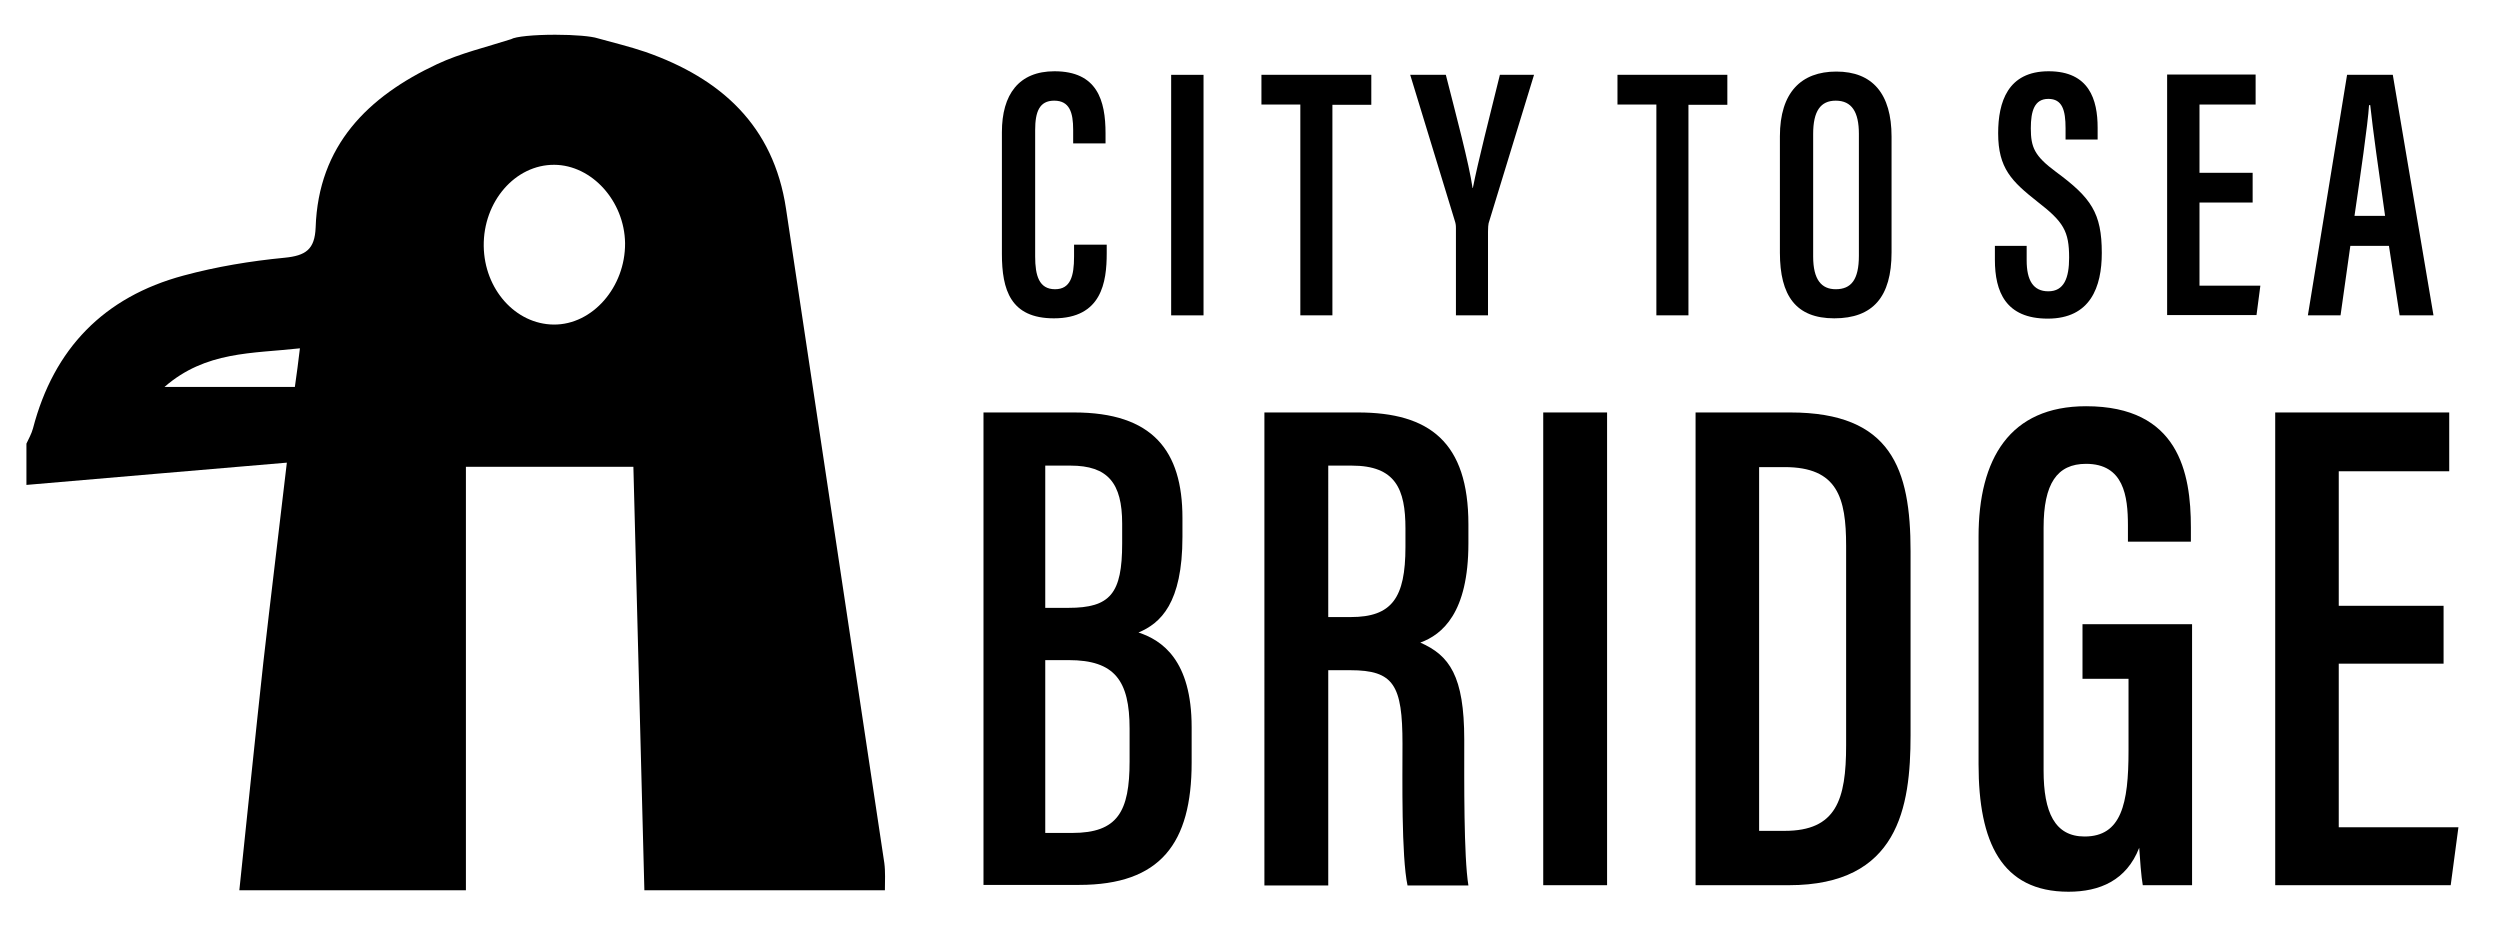 <?xml version="1.0" encoding="utf-8"?>
<!-- Generator: Adobe Illustrator 21.1.0, SVG Export Plug-In . SVG Version: 6.00 Build 0)  -->
<svg version="1.1" id="Layer_1" xmlns="http://www.w3.org/2000/svg" xmlns:xlink="http://www.w3.org/1999/xlink" x="0px" y="0px"
	 viewBox="0 0 841.9 312" style="enable-background:new 0 0 841.9 312;" xml:space="preserve">
<g>
	<g>
		<path d="M372.7,82.4v2.9c0,9.7-1.7,21.9-17.8,21.9c-14.6,0-17.5-9.6-17.5-21.7v-41c0-12.7,5.7-20.5,17.7-20.5
			c14.4,0,17.2,9.8,17.2,20.9v3.4h-10.9v-4.6c0-5.8-1.2-9.8-6.4-9.8c-5,0-6.4,3.8-6.4,9.9v42.6c0,6.4,1.3,11,6.7,11
			c5.2,0,6.4-4.4,6.4-11v-4H372.7z"/>
		<path d="M405.3,25.2v81h-10.9v-81H405.3z"/>
		<path d="M437.9,35.2h-13.1V25.2h37v10.1h-13.1v70.9h-10.8V35.2z"/>
		<path d="M490.3,106.2V76.8c0-1-0.1-1.6-0.4-2.5l-15-49.1h12c3.5,13.8,7.8,29.8,9,38.1h0.1c1.7-8.7,5.8-24.7,9.1-38.1h11.5
			l-15.3,50c-0.1,0.6-0.2,1.3-0.2,2.8v28.2H490.3z"/>
		<path d="M557.8,35.2h-13.1V25.2h37v10.1h-13.1v70.9h-10.8V35.2z"/>
		<path d="M637,46v39c0,15-6.3,22.2-19.3,22.2c-12.9,0-18.3-7.6-18.3-22.1V45.9c0-14.8,7.2-21.8,19-21.8C630.6,24.1,637,31.6,637,46
			z M610.6,45.1v41.3c0,7.8,2.8,11,7.6,11c5.2,0,7.8-3.2,7.8-11.3V45.1c0-7.4-2.4-11.2-7.8-11.2C613.1,33.9,610.6,37.4,610.6,45.1z"
			/>
		<path d="M682.5,82.8v4.9c0,6.7,2.2,10.4,7.3,10.4c5.3,0,7-4.5,7-11.3c0-9-1.9-12.1-10.7-18.9c-8.6-6.8-13.2-11.2-13.2-23
			c0-10.5,3.2-20.9,17-20.9c13.7,0,16.5,9.6,16.5,19v4h-10.8v-3.8c0-6.1-1.1-9.9-5.8-9.9c-4.7,0-5.9,4.1-5.9,9.9
			c0,6.4,1.2,9.3,8.5,14.7c11.8,8.7,15.4,13.8,15.4,27.3c0,11.4-3.8,22.1-18.2,22.1c-14.2,0-17.8-9.1-17.8-19.8v-4.7H682.5z"/>
		<path d="M758.6,68.2h-17.9v28h20.5l-1.3,9.9h-30.1v-81h29.8v10.1h-18.9v23h17.9V68.2z"/>
		<path d="M791.5,82.8l-3.3,23.4h-11l13.2-81h15.4l13.7,81h-11.4l-3.6-23.4H791.5z M803.2,72.7c-2.2-15.4-4.1-28.9-5-37.3h-0.4
			c-0.4,6.5-3,24.2-4.9,37.3H803.2z"/>
	</g>
	<path d="M331.2,138.9h30.5c26.5,0,36.5,12.9,36.5,35.5v6.4c0,22.4-7.4,29.1-14.8,32.2c7.9,2.6,17.9,9.3,17.9,31.9v11.9
		c0,27.2-10.5,41.2-37.9,41.2h-32.2V138.9z M359.8,204.7c14.1,0,18.1-4.8,18.1-21.7v-6.7c0-13.6-4.8-19.5-17.4-19.5H352v47.9H359.8z
		 M352,280.5h9.1c15.3,0,19.3-7.2,19.3-24.1v-11c0-16.2-5-23.1-20.5-23.1H352V280.5z"/>
	<path d="M425.8,138.9h31.5c24.1,0,37.2,10,37.2,37.7v6.4c0,23.4-8.8,30.7-16.2,33.4c9.8,4.3,14.8,11.2,14.8,32.7
		c0,13.6-0.2,39.3,1.4,49.1H474c-2.1-9.8-1.7-36.2-1.7-47.7c0-19.8-2.9-24.8-17.6-24.8h-7.4v72.5h-21.5V138.9z M447.3,207.8h7.6
		c13.8,0,18.4-6.4,18.4-23.6V178c0-13.3-3.3-21.2-18.1-21.2h-7.9V207.8z"/>
	<path d="M541.2,138.9v159.2h-21.5V138.9H541.2z"/>
	<path d="M571,138.9h31.9c34.1,0,40.5,19.1,40.5,46.7v62c0,24.3-4.1,50.5-41,50.5H571V138.9z M592.4,279.8h8.6
		c17.4,0,20.7-10.5,20.7-28.8v-67.2c0-16.2-2.9-26.5-20.7-26.5h-8.6V279.8z"/>
	<path d="M738.3,298.1h-16.7c-0.5-2.6-1-9.3-1.2-12.6c-4.3,11-13.3,14.8-23.8,14.8c-22.6,0-30.3-16.7-30.3-42.9v-76.7
		c0-26.2,10.5-43.9,36.2-43.9c31.2,0,35.3,22.4,35.3,40.8v4.8h-21.2v-5.5c0-9.8-1.4-20.7-14.1-20.7c-9.8,0-14.3,6.7-14.3,21.5v81.8
		c0,14.1,3.8,22.2,13.8,22.2c12.4,0,14.8-11,14.8-28.8v-24.3h-15.5v-18.4h36.9V298.1z"/>
	<path d="M822.9,223.5h-35.3v55.1h40.3l-2.6,19.5h-59.1V138.9h58.6v19.8h-37.2V204h35.3V223.5z"/>
	<path d="M200.9,12.9"/>
	<path d="M297.8,290.6c-11-73.4-22.1-146.8-33.1-220.3c-4.2-28-21.9-43.9-47.3-52.8c-5.3-1.8-10.7-3.1-16.1-4.6
		c-2.1-0.7-7.7-1.2-14.3-1.2c-7.3,0-13.4,0.6-14.9,1.5c-8.4,2.7-17,4.7-24.9,8.4c-23.3,10.9-40,27.4-40.9,55
		c-0.3,7.4-3.3,9.5-10.5,10.2c-11.4,1.1-22.9,3-34,6C35,100,18.1,117.4,11.1,144.3c-0.5,1.8-1.4,3.4-2.2,5.1c0,4.6,0,9.3,0,13.9
		c28.7-2.5,57.4-4.9,87.7-7.5c-2.7,23.2-5.4,45.1-7.9,67.1c-2.8,25.6-5.4,51.3-8.1,76.9c25.4,0,50.9,0,76.3,0c0-47.3,0-94.6,0-142.6
		c20.5,0,37.6,0,56.4,0c1.2,47.5,2.5,95.1,3.7,142.6c27,0,54,0,81,0C298,296.7,298.2,293.6,297.8,290.6z M99.3,130.3
		c-14.1,0-27.9,0-43.9,0c13.9-12.1,29.5-11.2,45.6-13C100.4,122.2,100,125.5,99.3,130.3z M186.5,109.3
		c-12.9-0.1-23.4-11.9-23.6-26.4c-0.2-15,10.6-27.5,23.8-27.4c12.6,0.1,23.6,12.2,23.8,26.4C210.6,96.7,199.5,109.4,186.5,109.3z"/>
</g>
</svg>
